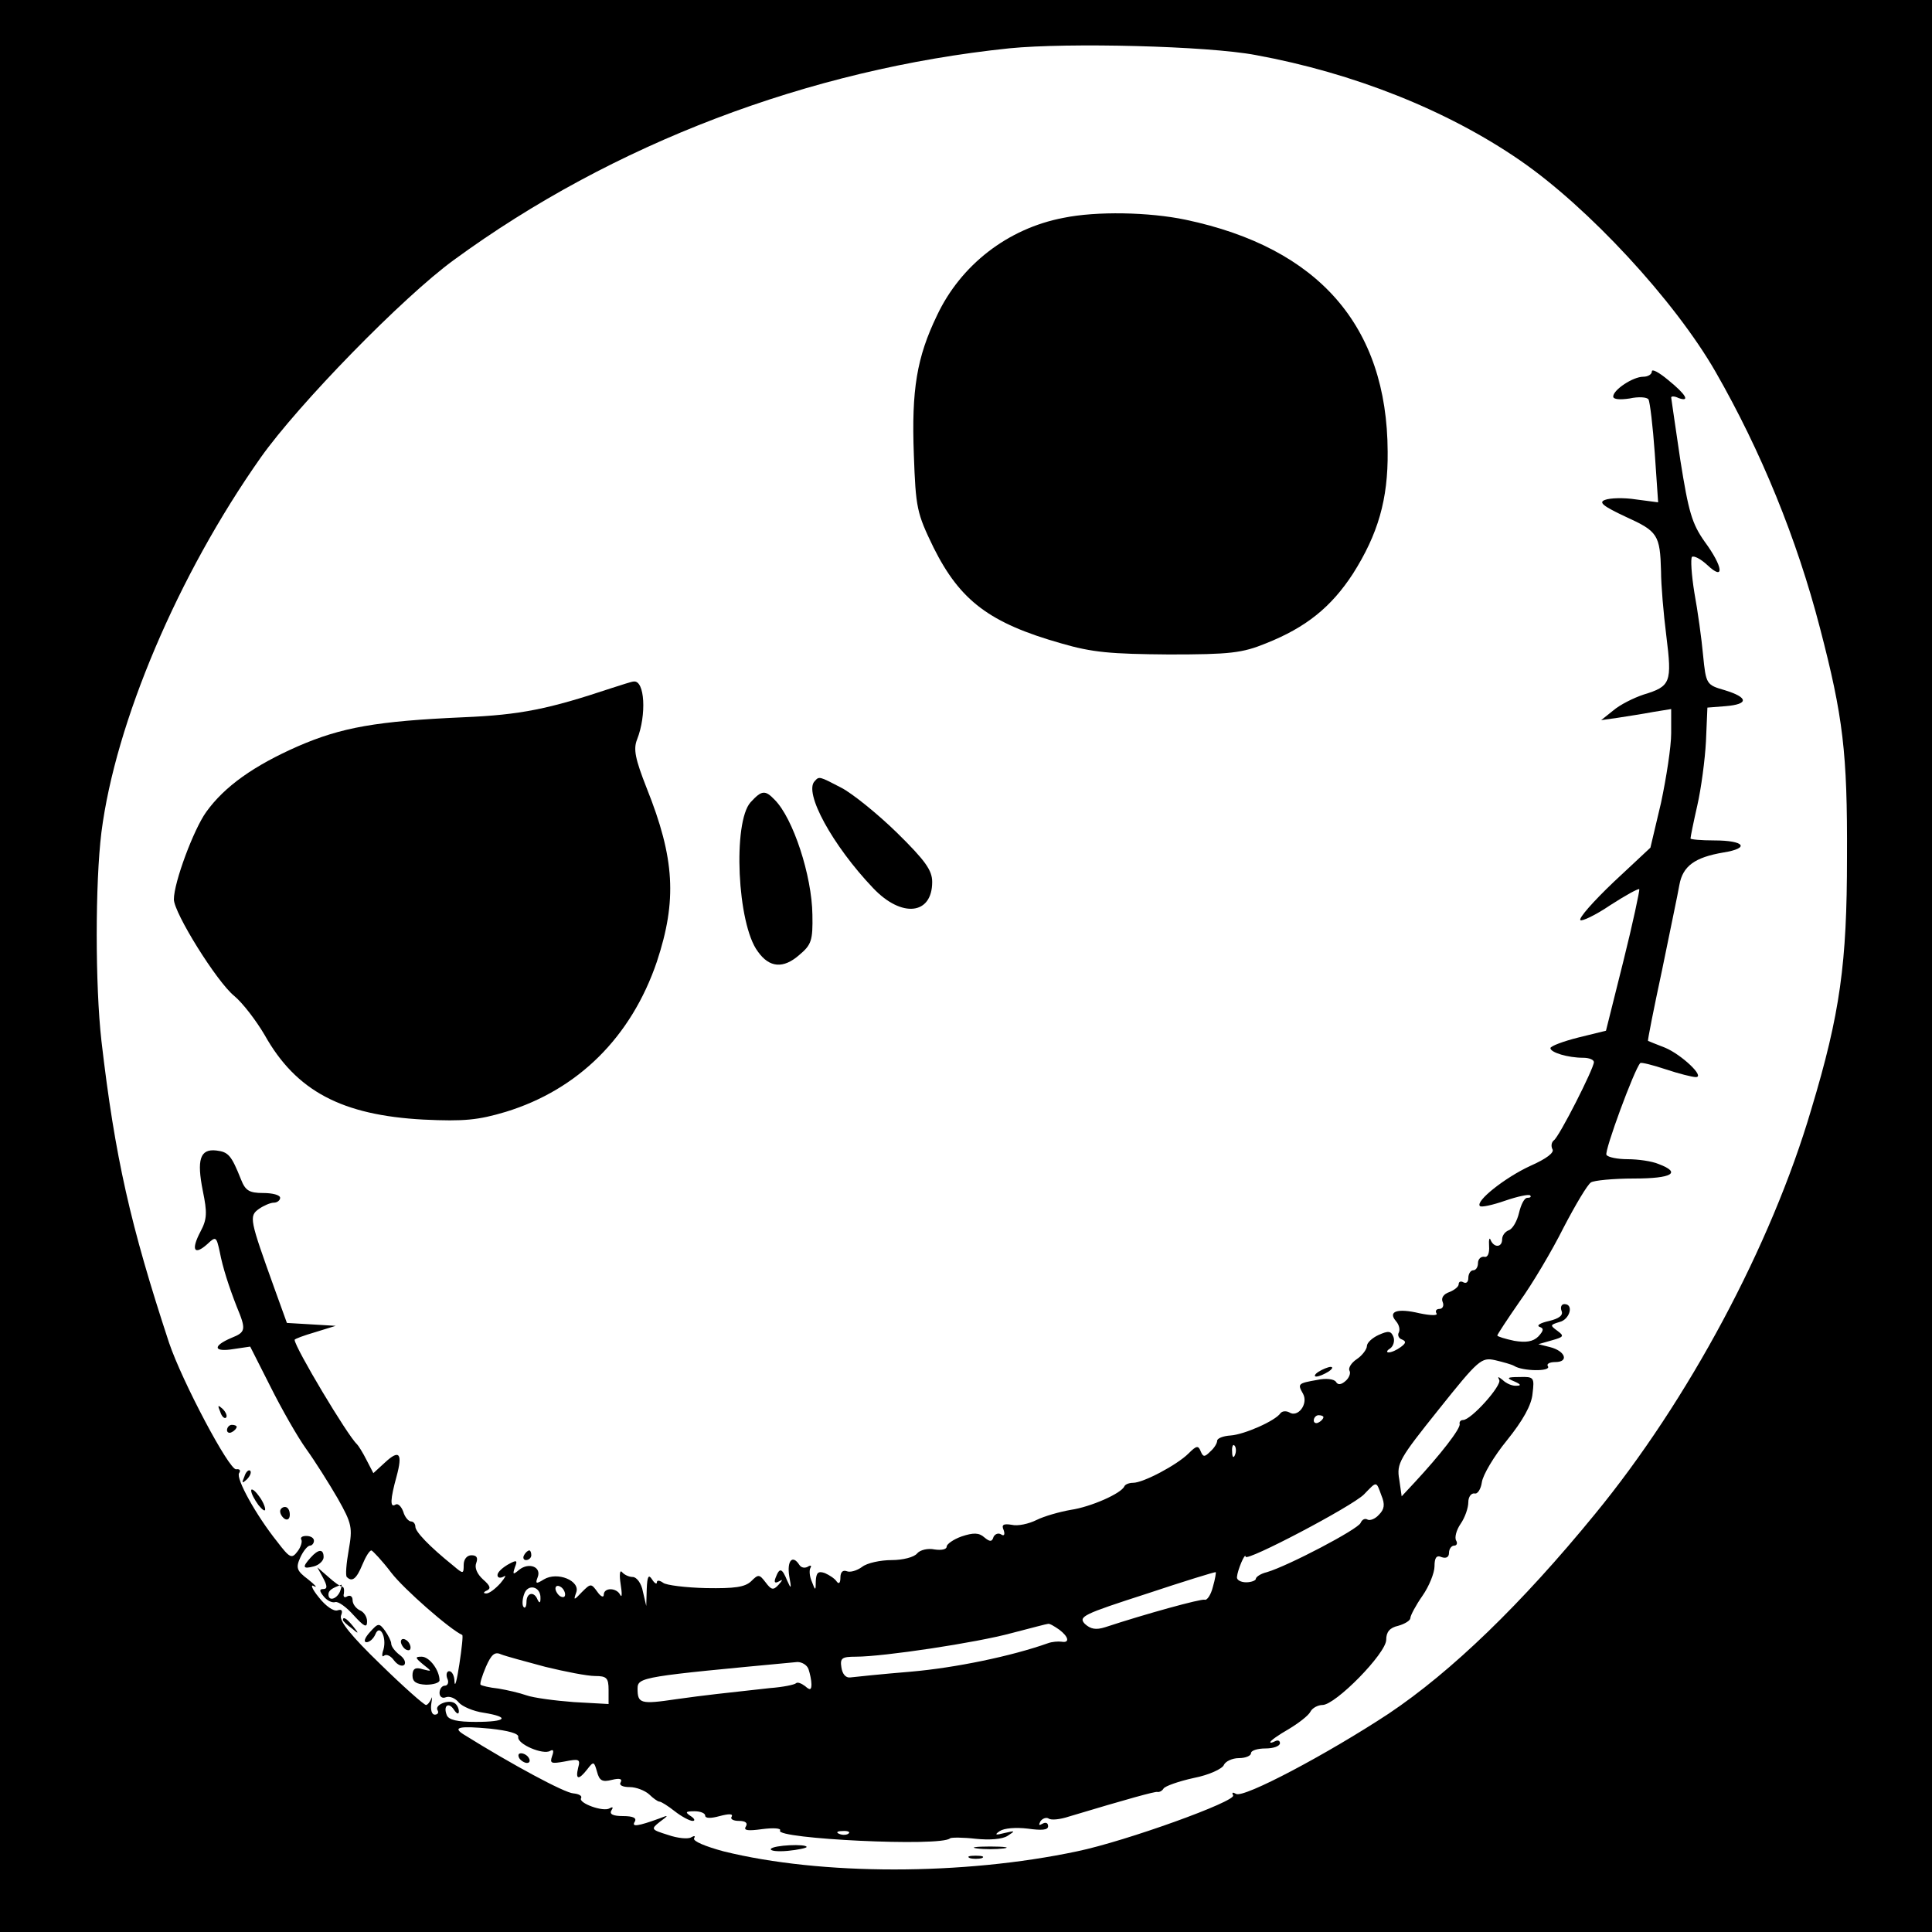 <?xml version="1.0" standalone="no"?>
<!DOCTYPE svg PUBLIC "-//W3C//DTD SVG 20010904//EN"
 "http://www.w3.org/TR/2001/REC-SVG-20010904/DTD/svg10.dtd">
<svg version="1.0" xmlns="http://www.w3.org/2000/svg"
 width="400pt" height="400pt" viewBox="0 0 400 400"
 preserveAspectRatio="xMidYMid meet">
<g transform="translate(0,400) scale(0.1,-0.1)"
fill="#000000" stroke="none">
<path d="M0 2000 l0 -2000 2000 0 2000 0 0 2000 0 2000 -2000 0 -2000 0 0
-2000z m2600 1886 c202 -37 396 -114 547 -218 141 -97 320 -290 405 -438 94
-164 168 -345 216 -530 48 -184 57 -258 56 -475 0 -219 -14 -323 -74 -522 -83
-282 -255 -603 -448 -838 -152 -186 -297 -326 -427 -413 -126 -83 -301 -176
-316 -166 -7 4 -9 3 -6 -3 8 -12 -222 -95 -323 -116 -236 -50 -530 -50 -732 0
-37 10 -64 21 -61 27 3 5 1 6 -6 2 -6 -4 -28 -2 -48 5 -35 11 -36 12 -17 27
19 14 19 15 -1 7 -44 -16 -58 -18 -51 -7 5 8 -3 12 -24 12 -21 0 -29 4 -24 12
4 6 3 8 -4 4 -13 -8 -65 11 -59 21 3 5 -5 9 -16 10 -18 1 -126 59 -227 122
-24 15 -9 18 55 12 37 -4 59 -10 58 -17 -3 -15 52 -38 66 -29 7 4 8 0 4 -11
-5 -15 -2 -16 26 -11 30 6 33 5 28 -13 -6 -25 1 -26 19 -3 13 17 14 16 20 -5
5 -19 11 -22 31 -17 16 4 22 2 18 -5 -4 -6 4 -10 19 -10 13 0 31 -7 40 -15 8
-8 18 -15 21 -15 4 0 18 -9 32 -20 14 -11 31 -20 37 -20 6 0 4 5 -4 10 -12 8
-11 10 8 10 12 0 22 -4 22 -9 0 -6 12 -6 30 -1 19 5 28 5 25 -1 -4 -5 3 -9 15
-9 13 0 19 -4 14 -12 -5 -8 5 -9 34 -5 23 3 40 2 37 -3 -11 -17 335 -34 352
-16 3 2 27 2 53 -1 29 -3 55 -1 66 6 17 11 16 11 -6 6 -19 -5 -22 -4 -10 4 9
6 33 8 58 5 29 -4 42 -3 42 5 0 7 -5 9 -12 5 -7 -4 -8 -3 -4 5 4 6 12 9 17 6
5 -4 24 -2 42 4 123 37 178 52 183 51 4 -1 10 2 13 7 3 5 31 15 63 22 31 6 59
19 62 27 3 7 17 14 31 14 14 0 25 5 25 10 0 6 14 10 30 10 17 0 30 5 30 11 0
5 -4 7 -10 4 -6 -3 -10 -4 -10 -2 0 3 17 15 38 27 20 12 41 28 45 36 4 8 16
14 25 14 27 0 132 107 132 135 0 16 7 25 25 29 14 4 25 11 25 16 0 5 11 26 25
46 14 20 25 48 25 61 0 18 4 24 15 19 9 -3 15 0 15 9 0 8 5 15 11 15 5 0 7 5
4 10 -4 6 0 22 9 35 9 13 16 33 16 45 0 11 6 19 13 18 6 -2 13 9 15 23 2 15
25 54 52 87 33 41 51 73 53 97 4 33 3 35 -27 34 -26 0 -28 -2 -11 -9 14 -6 15
-9 5 -9 -9 -1 -22 5 -29 12 -9 7 -11 8 -7 0 6 -11 -58 -83 -75 -83 -5 0 -8 -4
-7 -8 3 -9 -41 -65 -93 -121 l-27 -29 -5 35 c-6 33 1 44 81 144 83 104 89 109
117 103 17 -4 35 -9 40 -12 17 -11 76 -12 70 -1 -4 5 3 9 15 9 29 0 21 23 -11
31 l-24 6 28 8 c25 7 26 9 11 20 -15 11 -15 12 5 18 21 5 30 37 10 37 -6 0 -9
-6 -6 -14 4 -9 -5 -16 -26 -21 -18 -4 -26 -9 -20 -12 10 -3 9 -8 -2 -20 -11
-11 -26 -13 -50 -9 -19 4 -35 9 -35 11 0 2 21 34 46 70 26 36 67 105 91 153
25 48 50 90 57 94 6 4 46 8 89 8 79 0 99 12 51 30 -14 6 -43 10 -64 10 -21 0
-41 4 -44 9 -5 7 58 178 70 190 2 2 26 -4 53 -13 27 -9 55 -16 62 -16 20 0
-30 47 -64 61 -18 7 -33 13 -35 14 -1 1 12 67 29 146 16 79 33 159 36 177 7
39 32 57 91 67 56 9 44 25 -19 25 -27 0 -49 2 -49 4 0 3 6 33 14 68 8 35 16
95 18 133 l3 70 38 3 c48 4 47 18 -2 33 -38 11 -39 12 -45 73 -3 33 -11 91
-18 129 -6 37 -8 70 -5 74 4 3 18 -4 32 -17 36 -34 33 -4 -6 49 -26 37 -33 61
-50 168 -10 69 -19 128 -19 130 0 3 7 3 15 -1 25 -9 16 7 -21 37 -19 16 -34
24 -34 18 0 -6 -8 -11 -18 -11 -21 0 -62 -27 -62 -41 0 -6 14 -7 34 -4 18 4
36 3 39 -2 3 -5 9 -55 13 -111 l7 -102 -46 6 c-25 4 -54 3 -64 -1 -14 -5 -4
-13 43 -35 66 -30 71 -37 73 -113 0 -27 5 -87 11 -134 12 -96 9 -104 -47 -121
-21 -7 -49 -21 -63 -33 l-25 -20 35 5 c19 3 52 8 73 12 l37 6 0 -50 c0 -28
-10 -92 -21 -144 l-22 -93 -76 -71 c-42 -40 -73 -75 -69 -79 3 -3 31 10 62 31
31 20 58 35 60 33 1 -2 -13 -69 -33 -149 l-36 -144 -57 -14 c-32 -8 -58 -18
-58 -22 0 -9 36 -20 68 -20 12 0 22 -4 22 -9 0 -13 -72 -155 -83 -162 -5 -4
-6 -12 -3 -18 5 -7 -12 -20 -46 -35 -52 -24 -114 -73 -104 -83 3 -3 26 2 52
11 26 9 50 14 52 11 3 -3 0 -5 -6 -5 -6 0 -13 -14 -17 -31 -4 -17 -13 -33 -21
-36 -8 -3 -14 -11 -14 -19 0 -17 -17 -18 -24 -1 -2 6 -4 1 -3 -13 1 -15 -3
-24 -10 -22 -7 1 -13 -5 -13 -13 0 -8 -4 -15 -10 -15 -5 0 -10 -7 -10 -16 0
-8 -4 -12 -10 -9 -5 3 -10 2 -10 -4 0 -5 -9 -12 -19 -16 -12 -4 -18 -12 -14
-21 3 -7 0 -14 -7 -14 -6 0 -9 -4 -6 -9 4 -5 -11 -5 -35 0 -46 11 -66 4 -49
-16 7 -8 9 -18 6 -24 -3 -5 0 -12 6 -14 10 -4 9 -8 -2 -16 -8 -6 -19 -11 -25
-11 -5 0 -4 4 3 8 7 5 10 16 7 24 -5 13 -11 13 -31 4 -13 -6 -24 -16 -24 -23
0 -6 -9 -19 -21 -27 -12 -8 -18 -19 -15 -24 3 -5 -1 -15 -8 -21 -9 -8 -16 -9
-20 -2 -4 6 -21 8 -39 4 -40 -7 -41 -8 -29 -29 11 -21 -11 -50 -29 -38 -6 3
-14 3 -18 -2 -11 -16 -75 -44 -103 -46 -16 -1 -28 -6 -28 -11 0 -5 -6 -15 -14
-22 -12 -12 -15 -12 -20 0 -5 13 -9 12 -25 -4 -24 -24 -94 -61 -115 -61 -8 0
-16 -3 -18 -7 -6 -15 -70 -43 -111 -49 -23 -4 -55 -13 -71 -21 -16 -8 -39 -13
-51 -10 -18 3 -22 0 -17 -11 3 -9 1 -13 -5 -9 -6 4 -13 1 -16 -5 -3 -10 -7
-11 -19 -1 -11 10 -23 10 -47 2 -17 -6 -31 -16 -31 -21 0 -6 -11 -8 -25 -6
-14 3 -30 -1 -36 -8 -6 -8 -30 -14 -53 -14 -23 0 -51 -6 -61 -14 -11 -8 -25
-12 -32 -9 -8 3 -13 -2 -13 -13 0 -11 -3 -15 -8 -8 -4 6 -15 13 -24 17 -14 5
-18 1 -19 -16 0 -21 -1 -21 -8 -2 -5 11 -6 24 -3 29 3 5 0 6 -6 2 -6 -3 -13
-2 -17 4 -14 22 -26 9 -21 -23 5 -27 4 -28 -4 -10 -11 27 -16 28 -24 7 -4 -10
-2 -13 7 -8 8 5 8 3 -1 -7 -11 -12 -15 -11 -27 5 -13 17 -15 17 -30 2 -13 -12
-34 -15 -93 -14 -42 1 -83 6 -89 11 -7 5 -13 6 -13 1 0 -5 -5 -2 -10 6 -7 11
-10 7 -11 -20 l-1 -35 -7 30 c-3 17 -13 30 -21 30 -8 0 -18 5 -22 10 -5 6 -6
-6 -3 -25 3 -19 3 -29 -1 -22 -7 15 -34 16 -34 0 0 -6 -6 -4 -13 6 -13 18 -14
18 -32 0 -17 -18 -18 -18 -12 -1 9 24 -39 44 -67 27 -16 -10 -18 -9 -13 4 9
22 -18 32 -38 16 -13 -11 -14 -10 -9 5 6 15 4 16 -14 6 -12 -7 -22 -16 -22
-22 0 -6 6 -7 13 -3 6 4 3 -2 -7 -14 -11 -12 -24 -22 -30 -21 -6 0 -5 3 2 6 9
4 7 10 -8 23 -12 11 -18 24 -14 34 4 11 1 16 -10 16 -9 0 -16 -8 -16 -20 0
-19 -1 -19 -21 -2 -51 41 -79 71 -79 81 0 6 -4 11 -9 11 -5 0 -13 9 -16 20 -4
11 -11 18 -16 15 -12 -8 -11 11 2 58 13 48 6 57 -24 29 l-24 -22 -14 27 c-8
16 -17 30 -20 33 -19 17 -129 201 -129 216 0 2 19 9 43 16 l42 13 -50 3 -51 3
-26 72 c-51 142 -53 149 -32 164 10 7 24 13 31 13 7 0 13 5 13 10 0 6 -16 10
-35 10 -29 0 -37 5 -46 28 -20 50 -26 57 -51 60 -34 4 -41 -19 -28 -84 9 -44
9 -58 -5 -84 -20 -38 -13 -50 14 -26 18 17 19 16 26 -16 6 -32 19 -72 35 -113
20 -48 19 -53 -11 -65 -40 -17 -37 -30 5 -23 l34 5 42 -83 c23 -46 56 -104 74
-129 18 -25 47 -71 65 -102 30 -53 31 -61 23 -107 -5 -28 -7 -53 -4 -56 11
-11 20 -4 32 25 7 17 15 30 19 30 3 -1 22 -21 41 -46 26 -34 122 -118 147
-129 2 -1 -1 -28 -6 -61 -5 -32 -9 -49 -10 -36 0 12 -5 22 -11 22 -5 0 -7 -7
-4 -15 4 -8 1 -15 -5 -15 -6 0 -11 -7 -11 -15 0 -8 6 -12 13 -9 8 3 20 -2 27
-11 7 -8 30 -18 51 -21 56 -9 48 -19 -16 -19 -38 0 -56 4 -60 14 -8 20 4 28
15 11 6 -9 10 -10 10 -3 0 6 -4 14 -9 17 -13 8 -42 -4 -35 -15 3 -5 0 -9 -6
-9 -6 0 -9 10 -7 23 2 12 2 16 0 10 -3 -7 -8 -13 -11 -13 -4 0 -47 38 -95 85
-59 57 -85 89 -81 100 4 10 2 14 -7 11 -8 -3 -25 9 -39 27 -14 17 -18 28 -10
23 8 -4 3 2 -12 14 -24 18 -26 24 -16 46 6 13 15 24 20 24 4 0 8 5 8 10 0 6
-7 10 -16 10 -8 0 -13 -3 -10 -8 2 -4 -1 -15 -8 -24 -12 -16 -16 -14 -42 20
-44 55 -86 131 -79 142 4 6 1 9 -6 8 -14 -3 -112 182 -139 262 -80 243 -112
384 -140 625 -13 115 -13 327 0 432 29 227 158 532 330 776 77 109 294 332
400 409 328 240 735 395 1150 438 121 12 410 5 510 -14z m140 -2820 c0 -3 -4
-8 -10 -11 -5 -3 -10 -1 -10 4 0 6 5 11 10 11 6 0 10 -2 10 -4z m-183 -78 c-3
-8 -6 -5 -6 6 -1 11 2 17 5 13 3 -3 4 -12 1 -19z m303 -84 c8 -19 6 -29 -5
-40 -8 -9 -19 -13 -24 -10 -5 3 -11 0 -14 -7 -5 -13 -150 -89 -194 -102 -13
-3 -23 -10 -23 -14 0 -3 -9 -7 -20 -7 -11 0 -20 5 -19 11 1 14 17 52 18 42 1
-11 220 104 245 129 27 28 25 28 36 -2z m-349 -190 c-4 -16 -12 -28 -17 -26
-8 2 -121 -29 -206 -57 -19 -6 -30 -4 -42 7 -14 15 -3 20 127 62 78 26 143 46
144 45 1 0 -1 -14 -6 -31z m-1392 -23 c0 -10 -2 -11 -6 -3 -7 18 -23 15 -23
-5 0 -9 -3 -14 -6 -10 -3 3 -3 15 1 26 7 23 35 17 34 -8z m51 8 c0 -6 -4 -7
-10 -4 -5 3 -10 11 -10 16 0 6 5 7 10 4 6 -3 10 -11 10 -16z m1023 -73 c20
-15 22 -28 5 -25 -7 1 -20 0 -28 -3 -76 -27 -192 -51 -284 -59 -61 -5 -118
-11 -126 -12 -9 -1 -16 7 -18 21 -3 19 1 22 30 22 57 0 250 29 323 49 39 10
72 19 75 19 3 1 13 -5 23 -12z m-1064 -77 c41 -10 87 -19 103 -19 24 0 28 -4
28 -29 l0 -29 -72 4 c-40 3 -84 9 -98 14 -14 5 -40 11 -58 14 -19 2 -35 6 -37
8 -2 2 3 18 11 37 11 25 18 32 31 26 10 -4 51 -15 92 -26z m545 -5 c3 -9 6
-23 6 -31 0 -12 -3 -13 -13 -4 -8 6 -16 9 -19 6 -3 -3 -27 -8 -54 -10 -99 -11
-130 -14 -194 -23 -74 -11 -80 -9 -80 22 0 24 11 25 331 55 9 0 20 -6 23 -15z
m83 -340 c-3 -3 -12 -4 -19 -1 -8 3 -5 6 6 6 11 1 17 -2 13 -5z"/>
<path d="M2202 3549 c-116 -22 -213 -98 -262 -202 -42 -87 -53 -154 -48 -288
4 -111 6 -121 41 -193 55 -110 116 -156 264 -198 65 -19 103 -22 223 -23 127
0 152 3 201 23 83 33 135 75 180 144 52 82 73 154 72 253 -1 260 -143 422
-418 480 -76 16 -185 18 -253 4z"/>
<path d="M1265 2575 c-129 -43 -187 -55 -305 -60 -181 -8 -253 -21 -343 -60
-91 -40 -152 -83 -190 -136 -26 -36 -67 -146 -67 -181 0 -28 89 -171 125 -200
18 -15 46 -52 63 -81 65 -116 160 -166 329 -175 84 -4 113 -1 170 16 150 46
260 155 313 311 42 127 37 214 -21 359 -24 61 -28 81 -20 101 20 51 16 123 -7
120 -4 0 -25 -7 -47 -14z"/>
<path d="M1687 2383 c-24 -23 37 -134 121 -222 59 -62 122 -55 122 13 0 24
-14 44 -73 102 -40 39 -92 81 -115 93 -46 24 -46 24 -55 14z"/>
<path d="M1554 2339 c-37 -41 -28 -252 15 -309 24 -34 53 -36 86 -7 25 21 28
30 27 83 -1 81 -40 200 -78 238 -20 21 -27 20 -50 -5z"/>
<path d="M2730 1160 c-8 -5 -10 -10 -5 -10 6 0 17 5 25 10 8 5 11 10 5 10 -5
0 -17 -5 -25 -10z"/>
<path d="M456 1077 c3 -10 9 -15 12 -12 3 3 0 11 -7 18 -10 9 -11 8 -5 -6z"/>
<path d="M470 1039 c0 -5 5 -7 10 -4 6 3 10 8 10 11 0 2 -4 4 -10 4 -5 0 -10
-5 -10 -11z"/>
<path d="M506 943 c-6 -14 -5 -15 5 -6 7 7 10 15 7 18 -3 3 -9 -2 -12 -12z"/>
<path d="M520 914 c0 -6 7 -19 15 -30 8 -10 14 -14 14 -9 0 6 -6 19 -14 29 -8
11 -15 15 -15 10z"/>
<path d="M580 871 c0 -6 5 -13 10 -16 6 -3 10 1 10 9 0 9 -4 16 -10 16 -5 0
-10 -4 -10 -9z"/>
<path d="M643 775 c-18 -20 -16 -24 7 -18 11 3 20 12 20 19 0 18 -11 17 -27
-1z"/>
<path d="M1085 780 c-3 -5 -1 -10 4 -10 6 0 11 5 11 10 0 6 -2 10 -4 10 -3 0
-8 -4 -11 -10z"/>
<path d="M669 733 c9 -17 9 -23 0 -23 -8 0 -8 -4 1 -15 7 -9 18 -14 24 -12 6
2 23 -10 38 -27 22 -24 28 -27 28 -13 0 10 -7 20 -15 23 -8 4 -15 13 -15 21 0
8 -5 11 -11 8 -6 -4 -9 -1 -7 6 1 8 0 14 -4 14 -3 0 -16 9 -28 20 l-23 20 12
-22z m35 -28 c-7 -16 -24 -21 -24 -6 0 8 7 13 27 20 1 1 0 -6 -3 -14z"/>
<path d="M710 646 c0 -2 8 -10 18 -17 15 -13 16 -12 3 4 -13 16 -21 21 -21 13z"/>
<path d="M766 621 c-11 -12 -14 -21 -7 -21 6 0 14 7 18 16 9 23 24 -5 17 -31
-4 -11 -3 -17 1 -13 5 4 14 0 21 -10 7 -9 16 -13 21 -9 4 5 0 14 -10 21 -9 7
-17 17 -17 23 0 5 -6 17 -13 27 -12 16 -14 16 -31 -3z"/>
<path d="M830 601 c0 -5 5 -13 10 -16 6 -3 10 -2 10 4 0 5 -4 13 -10 16 -5 3
-10 2 -10 -4z"/>
<path d="M876 554 c19 -15 19 -15 -1 -10 -15 5 -21 1 -21 -13 0 -13 8 -18 28
-19 15 0 28 4 28 9 0 21 -21 49 -37 49 -14 0 -14 -2 3 -16z"/>
<path d="M1075 360 c3 -5 11 -10 16 -10 6 0 7 5 4 10 -3 6 -11 10 -16 10 -6 0
-7 -4 -4 -10z"/>
<path d="M1596 172 c-2 -4 13 -6 35 -4 21 2 39 6 39 8 0 7 -69 4 -74 -4z"/>
<path d="M2023 173 c15 -2 39 -2 55 0 15 2 2 4 -28 4 -30 0 -43 -2 -27 -4z"/>
<path d="M2008 153 c6 -2 18 -2 25 0 6 3 1 5 -13 5 -14 0 -19 -2 -12 -5z"/>
</g>
</svg>
